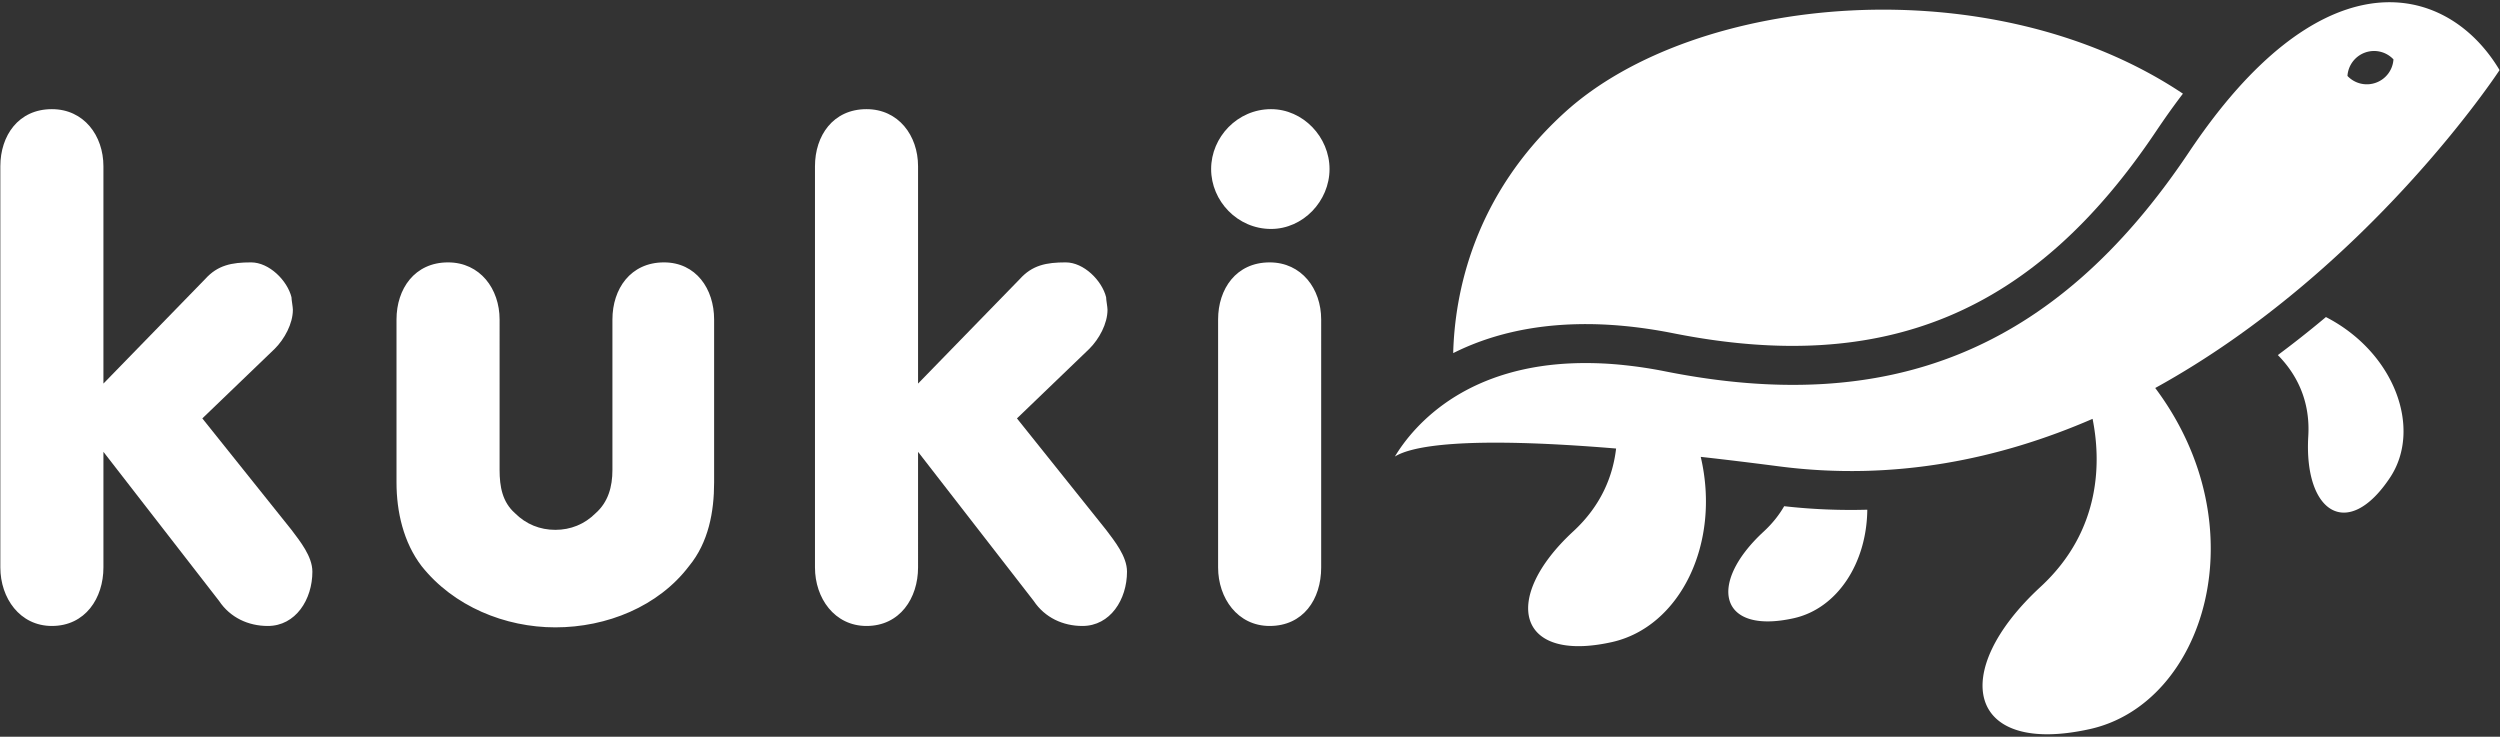 <svg width="509.068" height="150.02" xmlns="http://www.w3.org/2000/svg"><rect width="100%" height="100%" fill="#333333" stroke="none"/><g fill="#fff"><path d="M481.586 10.705a5.423 5.423 0 015.788 1.386 5.412 5.412 0 01-3.579 4.753 5.421 5.421 0 01-5.788-1.38 5.428 5.428 0 013.579-4.759zm27.393 3.57c-9.828-16.51-32.652-23.48-58.09 9.51a130.557 130.557 0 00-3.86 5.294c-.43.619-.86 1.25-1.29 1.893-27.468 41.073-61.563 53.613-106.568 44.667a90.9 90.9 0 00-8.217-1.265 73.537 73.537 0 00-9.627-.428c-11.03.244-19.157 3.188-25.033 6.818-6.677 4.144-10.448 9.184-12.259 12.201 3.365-2.086 13.784-4.228 45.046-1.633-.626 5.399-2.896 11.492-8.711 16.86-14.703 13.574-11.553 26.867 7.835 22.56 13.85-3.075 22.253-20.025 18.11-37.723 4.935.55 10.25 1.195 15.971 1.938 23.441 3.04 44.932-1.475 63.819-9.678 1.643 8.191 2.048 22.54-10.602 34.215-18.872 17.423-14.822 34.487 10.06 28.954 23.322-5.18 34.608-40.994 13.299-69.45 43.436-23.911 70.117-64.734 70.117-64.734"/><path d="M363.307 103.077c-1.021 1.77-2.384 3.518-4.183 5.176-11.496 10.612-9.03 21.007 6.126 17.635 8.87-1.97 14.876-11.214 14.982-22.098-5.646.16-11.294-.08-16.925-.713M473.621 64.56l-.423.355a213.74 213.74 0 01-9.368 7.386c3.41 3.452 6.655 8.8 6.2 16.494-.93 15.615 8.048 21.4 16.64 8.464 6.605-9.937.96-25.494-13.049-32.699M321.15 66.017c6.1-.147 12.692.474 19.572 1.841 43.224 8.595 73.58-4.143 98.425-41.294.462-.688.914-1.347 1.366-2a146.329 146.329 0 013.991-5.491c-38.977-26.04-99.173-20.394-125.824 3.768-18.693 16.956-22.454 36.988-22.77 49.062 7.369-3.699 15.839-5.673 25.24-5.886"/><path style="line-height:0;-inkscape-font-specification:'QTVagaRound Bold'" d="M63.609 116.401c0-3.12-2.553-6.24-4.255-8.51L41.2 85.198l14.75-14.182c1.985-1.986 3.687-5.106 3.687-7.943 0-.567-.283-1.986-.283-2.553-.851-3.404-4.539-7.091-8.226-7.091-3.972 0-6.808.567-9.361 3.404L21.06 78.107v-44.25c0-6.241-3.972-11.63-10.496-11.63C3.757 22.226.07 27.615.07 33.856v81.693c0 6.24 3.971 11.914 10.495 11.914 6.808 0 10.496-5.673 10.496-11.914V92.006l23.543 30.352c2.27 3.404 5.957 5.106 9.929 5.106 5.673 0 9.077-5.39 9.077-11.063zm81.805-18.154V65.059c0-6.24-3.688-11.63-10.212-11.63-6.808 0-10.495 5.39-10.495 11.63v30.635c0 3.404-.851 6.524-3.404 8.793-2.27 2.27-5.106 3.404-8.226 3.404-3.12 0-5.957-1.134-8.226-3.404-2.553-2.269-3.12-5.39-3.12-8.793V65.059c0-6.24-3.972-11.63-10.496-11.63-6.808 0-10.495 5.39-10.495 11.63v33.188c0 5.957 1.418 12.197 5.105 17.02 6.525 8.225 17.02 12.48 27.232 12.48 10.495 0 20.99-4.255 27.231-12.48 3.971-4.823 5.106-11.063 5.106-17.02zm84.074 18.154c0-3.12-2.553-6.24-4.255-8.51L207.08 85.198l14.75-14.182c1.986-1.986 3.688-5.106 3.688-7.943 0-.567-.284-1.986-.284-2.553-.85-3.404-4.538-7.091-8.226-7.091-3.97 0-6.808.567-9.36 3.404l-20.708 21.274v-44.25c0-6.241-3.97-11.63-10.495-11.63-6.808 0-10.495 5.389-10.495 11.63v81.693c0 6.24 3.97 11.914 10.495 11.914 6.808 0 10.495-5.673 10.495-11.914V92.006l23.544 30.352c2.27 3.404 5.957 5.106 9.928 5.106 5.673 0 9.077-5.39 9.077-11.063zm41.242-81.977c0-6.525-5.39-12.198-11.913-12.198-6.808 0-12.198 5.673-12.198 12.198 0 6.524 5.39 12.197 12.198 12.197 6.524 0 11.913-5.673 11.913-12.197zm-1.702 81.126V65.059c0-6.24-3.97-11.63-10.495-11.63-6.808 0-10.495 5.39-10.495 11.63v50.491c0 6.24 3.97 11.914 10.495 11.914 6.808 0 10.495-5.39 10.495-11.914z" aria-label="kuki" font-weight="700" font-size="133.801" font-family="QTVagaRound" letter-spacing="3.584" word-spacing="0" paint-order="stroke fill markers"/></g></svg>